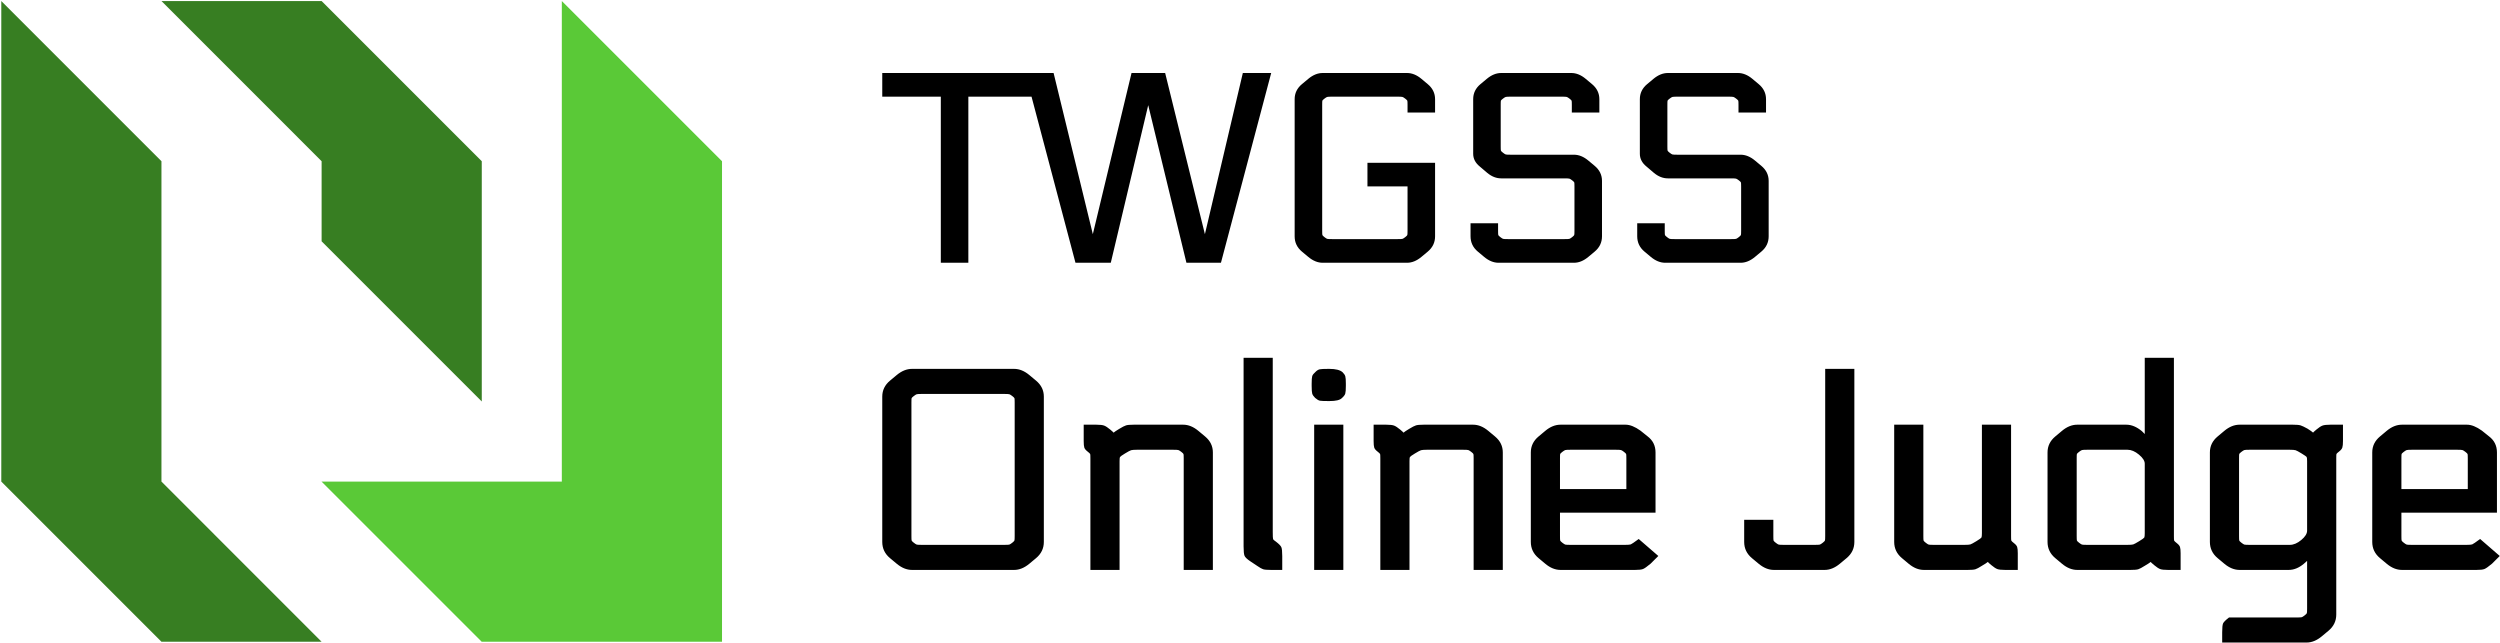 <svg width="9657" height="2484" xmlns="http://www.w3.org/2000/svg" xmlns:xlink="http://www.w3.org/1999/xlink" overflow="hidden"><defs><clipPath id="clip0"><rect x="233" y="522" width="9657" height="2484"/></clipPath></defs><g clip-path="url(#clip0)" transform="translate(-233 -522)"><path d="M6675.61 804 6946.6 804C6965.6 804 6984.12 811.544 7002.17 826.631L7026.62 847.087C7045.41 862.791 7054.81 882.209 7054.81 905.343L7054.81 956.622 6948.45 956.622 6948.45 926.837C6948.45 917.926 6948.2 912.68 6947.68 911.102 6947.16 909.523 6944.5 906.87 6939.71 903.145 6934.92 899.418 6931.31 897.191 6928.89 896.461 6926.47 895.731 6919.81 895.366 6908.91 895.366L6713.3 895.366C6702.3 895.366 6695.58 895.728 6693.15 896.452 6690.72 897.178 6687.11 899.394 6682.33 903.104 6677.56 906.813 6674.93 909.368 6674.46 910.769 6673.99 912.169 6673.76 917.466 6673.76 926.659L6673.76 1087.29C6673.76 1096.8 6674.03 1102.37 6674.58 1104 6675.12 1105.62 6677.81 1108.31 6682.63 1112.05 6687.46 1115.79 6690.96 1117.99 6693.15 1118.64 6695.33 1119.3 6702.05 1119.63 6713.3 1119.63L6956.8 1119.63C6975.67 1119.63 6994.14 1127.15 7012.19 1142.21L7036.65 1162.6C7055.55 1178.36 7065 1197.74 7065 1220.74L7065 1434.85C7065 1458.49 7055.55 1478.19 7036.65 1493.95L7012.19 1514.34C6994.09 1529.45 6975.62 1537 6956.8 1537L6665.42 1537C6646.38 1537 6627.8 1529.43 6609.69 1514.29L6585.25 1493.83C6566.57 1478.21 6557.23 1458.48 6557.23 1434.62L6557.23 1384.38 6663.58 1384.38 6663.58 1413.12C6663.58 1422.69 6663.85 1428.28 6664.39 1429.92 6664.94 1431.55 6667.62 1434.25 6672.46 1438.02 6677.29 1441.79 6680.8 1444 6682.97 1444.65 6685.15 1445.31 6691.86 1445.63 6703.11 1445.63L6919.1 1445.63C6930.24 1445.63 6936.9 1445.31 6939.08 1444.65 6941.26 1444 6944.77 1441.8 6949.6 1438.04 6954.43 1434.29 6957.14 1431.52 6957.74 1429.74 6958.34 1427.95 6958.65 1422.46 6958.65 1413.25L6958.65 1242.33C6958.65 1233.45 6958.38 1228.23 6957.85 1226.65 6957.32 1225.08 6954.67 1222.44 6949.9 1218.74 6945.13 1215.03 6941.52 1212.82 6939.08 1212.09 6936.64 1211.36 6929.98 1210.99 6919.1 1210.99L6675.61 1210.99C6656.69 1210.99 6638.69 1203.88 6621.6 1189.64L6592.93 1165.21C6575.92 1151.44 6567.42 1135.05 6567.42 1116.02L6567.42 905.067C6567.42 881.988 6576.81 862.618 6595.59 846.958L6620.04 826.566C6638.1 811.522 6656.62 804 6675.61 804ZM6031.8 804 6302.8 804C6321.79 804 6340.31 811.544 6358.36 826.631L6382.81 847.087C6401.6 862.791 6411 882.209 6411 905.343L6411 956.622 6304.65 956.622 6304.65 926.837C6304.65 917.926 6304.39 912.68 6303.87 911.102 6303.35 909.523 6300.69 906.87 6295.9 903.145 6291.11 899.418 6287.5 897.191 6285.08 896.461 6282.67 895.731 6276 895.366 6265.1 895.366L6069.5 895.366C6058.49 895.366 6051.77 895.728 6049.34 896.452 6046.91 897.178 6043.3 899.394 6038.52 903.104 6033.75 906.813 6031.13 909.368 6030.65 910.769 6030.18 912.169 6029.95 917.466 6029.95 926.659L6029.95 1087.29C6029.95 1096.8 6030.22 1102.37 6030.77 1104 6031.31 1105.62 6034 1108.31 6038.83 1112.05 6043.65 1115.79 6047.16 1117.99 6049.34 1118.64 6051.53 1119.3 6058.24 1119.63 6069.5 1119.63L6312.99 1119.63C6331.86 1119.63 6350.33 1127.15 6368.39 1142.21L6392.84 1162.6C6411.74 1178.36 6421.19 1197.74 6421.19 1220.74L6421.19 1434.85C6421.19 1458.49 6411.74 1478.19 6392.84 1493.95L6368.39 1514.34C6350.28 1529.45 6331.81 1537 6312.99 1537L6021.61 1537C6002.57 1537 5983.99 1529.43 5965.88 1514.29L5941.45 1493.83C5922.76 1478.21 5913.42 1458.48 5913.42 1434.62L5913.42 1384.38 6019.77 1384.38 6019.77 1413.12C6019.77 1422.69 6020.05 1428.28 6020.59 1429.92 6021.13 1431.55 6023.81 1434.25 6028.65 1438.02 6033.49 1441.79 6036.99 1444 6039.17 1444.65 6041.34 1445.31 6048.05 1445.63 6059.3 1445.63L6275.29 1445.63C6286.43 1445.63 6293.09 1445.31 6295.27 1444.65 6297.45 1444 6300.96 1441.8 6305.79 1438.04 6310.62 1434.29 6313.34 1431.52 6313.94 1429.74 6314.54 1427.95 6314.84 1422.46 6314.84 1413.25L6314.84 1242.33C6314.84 1233.45 6314.57 1228.23 6314.04 1226.65 6313.51 1225.08 6310.86 1222.44 6306.09 1218.74 6301.32 1215.03 6297.71 1212.82 6295.27 1212.09 6292.83 1211.36 6286.17 1210.99 6275.29 1210.99L6031.8 1210.99C6012.88 1210.99 5994.88 1203.88 5977.79 1189.64L5949.12 1165.21C5932.11 1151.44 5923.61 1135.05 5923.61 1116.02L5923.61 905.067C5923.61 881.988 5933 862.618 5951.78 846.958L5976.24 826.566C5994.29 811.522 6012.81 804 6031.8 804ZM5342.19 804 5668.21 804C5687.2 804 5705.71 811.544 5723.76 826.631L5748.21 847.087C5767 862.791 5776.4 882.209 5776.4 905.343L5776.4 956.622 5670.04 956.622 5670.04 926.837C5670.04 917.926 5669.78 912.68 5669.27 911.102 5668.75 909.523 5666.09 906.87 5661.3 903.145 5656.5 899.418 5652.9 897.191 5650.48 896.461 5648.06 895.731 5641.41 895.366 5630.51 895.366L5379.88 895.366C5368.88 895.366 5362.16 895.728 5359.74 896.452 5357.31 897.178 5353.7 899.4 5348.92 903.12 5344.14 906.841 5341.51 909.401 5341.04 910.801 5340.57 912.202 5340.34 917.504 5340.34 926.708L5340.34 1413.25C5340.34 1422.77 5340.61 1428.34 5341.16 1429.97 5341.7 1431.6 5344.39 1434.29 5349.21 1438.04 5354.04 1441.8 5357.54 1444 5359.73 1444.65 5361.91 1445.31 5368.63 1445.63 5379.88 1445.63L5630.51 1445.63C5641.66 1445.63 5648.32 1445.31 5650.5 1444.65 5652.68 1444 5656.19 1441.8 5661.02 1438.07 5665.86 1434.33 5668.57 1431.58 5669.16 1429.8 5669.75 1428.03 5670.04 1422.56 5670.04 1413.38L5670.04 1242.14 5515.19 1242.14 5515.19 1150.77 5776.4 1150.77 5776.4 1434.99C5776.4 1458.6 5766.95 1478.27 5748.05 1494.01L5723.59 1514.37C5705.47 1529.46 5687.01 1537 5668.21 1537L5342.19 1537C5323.27 1537 5304.74 1529.45 5286.62 1514.35L5262.17 1493.98C5243.38 1478.31 5233.98 1458.62 5233.98 1434.91L5233.98 905.051C5233.98 881.982 5243.38 862.613 5262.17 846.941L5286.62 826.566C5304.68 811.522 5323.2 804 5342.19 804ZM3641 804 4302.82 804 4454.38 1426.53 4603.88 804 4733.74 804 4887.31 1426.57 5033.8 804 5143.36 804 4949.28 1537 4815.93 1537 4668.33 928.218 4523.75 1537 4387.33 1537 4217.6 895.366 4000.87 895.366 4000.87 895.366 3973.53 895.366 3973.53 1537 3867.18 1537 3867.18 895.366 3641 895.366 3641 804Z" fill="#000000" fill-rule="evenodd" fill-opacity="1"/><path d="M9551.02 2259.3C9539.37 2259.3 9532.26 2259.68 9529.69 2260.45 9527.11 2261.22 9523.3 2263.57 9518.24 2267.51 9513.18 2271.44 9510.4 2274.16 9509.9 2275.66 9509.4 2277.16 9509.15 2282.8 9509.15 2292.56L9509.15 2411.1 9765.56 2411.1 9765.56 2292.56C9765.56 2283.14 9765.28 2277.6 9764.73 2275.93 9764.17 2274.26 9761.36 2271.46 9756.29 2267.52 9751.23 2263.57 9747.41 2261.22 9744.84 2260.45 9742.27 2259.68 9735.22 2259.3 9723.69 2259.3ZM8923.87 2259.3C8912.22 2259.3 8905.11 2259.68 8902.53 2260.45 8899.96 2261.22 8896.15 2263.57 8891.09 2267.52 8886.03 2271.46 8883.25 2274.17 8882.75 2275.66 8882.25 2277.15 8882 2282.77 8882 2292.52L8882 2592.38C8882 2602.47 8882.29 2608.38 8882.86 2610.11 8883.44 2611.83 8886.28 2614.68 8891.39 2618.66 8896.5 2622.63 8900.21 2624.97 8902.52 2625.66 8904.84 2626.35 8911.96 2626.7 8923.87 2626.7L9078.18 2626.7C9092.61 2626.7 9107.33 2620.45 9122.35 2607.94 9137.38 2595.43 9144.89 2583.42 9144.89 2571.89L9144.89 2303.32C9144.89 2294.59 9144.31 2289.27 9143.17 2287.37 9142.02 2285.47 9135.55 2280.91 9123.75 2273.7 9111.96 2266.5 9104.12 2262.29 9100.24 2261.1 9096.36 2259.9 9088.66 2259.3 9077.12 2259.3ZM8296.72 2259.3C8285.07 2259.3 8277.95 2259.68 8275.38 2260.45 8272.81 2261.22 8268.99 2263.57 8263.94 2267.52 8258.88 2271.46 8256.1 2274.17 8255.6 2275.66 8255.1 2277.15 8254.85 2282.77 8254.85 2292.52L8254.85 2592.38C8254.85 2602.47 8255.14 2608.38 8255.71 2610.11 8256.28 2611.83 8259.12 2614.68 8264.24 2618.66 8269.35 2622.63 8273.06 2624.97 8275.37 2625.66 8277.69 2626.35 8284.8 2626.7 8296.72 2626.7L8449.96 2626.7C8461.74 2626.7 8469.45 2626.14 8473.08 2625.02 8476.71 2623.91 8484.43 2619.74 8496.23 2612.52 8508.04 2605.3 8514.57 2600.64 8515.84 2598.55 8517.1 2596.45 8517.74 2590.8 8517.74 2581.58L8517.74 2313.01C8517.74 2302.16 8510.24 2290.5 8495.26 2278.02 8480.28 2265.54 8465.54 2259.3 8451.03 2259.3ZM6300.78 2259.3C6289.13 2259.3 6282.02 2259.68 6279.45 2260.45 6276.87 2261.22 6273.06 2263.57 6268 2267.51 6262.94 2271.44 6260.16 2274.16 6259.66 2275.66 6259.17 2277.16 6258.92 2282.8 6258.92 2292.56L6258.92 2411.1 6515.32 2411.1 6515.32 2292.56C6515.32 2283.14 6515.04 2277.6 6514.49 2275.93 6513.93 2274.26 6511.12 2271.46 6506.06 2267.52 6500.99 2263.57 6497.17 2261.22 6494.6 2260.45 6492.03 2259.68 6484.98 2259.3 6473.45 2259.3ZM9511.1 2162.5 9762.53 2162.5C9779.44 2162.5 9798.6 2170.16 9820.03 2185.48L9847.17 2207.27C9867.86 2222.81 9878.21 2243.62 9878.21 2269.72L9878.21 2502.4 9509.15 2502.4 9509.15 2592.5C9509.15 2602.57 9509.44 2608.46 9510.01 2610.17 9510.59 2611.89 9513.43 2614.72 9518.54 2618.68 9523.65 2622.64 9527.36 2624.97 9529.68 2625.66 9531.99 2626.35 9539.11 2626.7 9551.02 2626.7L9760.37 2626.7C9772.03 2626.7 9779.49 2626.08 9782.73 2624.83 9785.97 2623.58 9796.15 2616.64 9813.25 2604.01L9889 2669.63 9859.15 2699.4C9845.43 2710.9 9835.62 2717.79 9829.7 2720.07 9823.79 2722.36 9813.63 2723.5 9799.23 2723.5L9511.1 2723.5C9490.94 2723.5 9471.3 2715.5 9452.18 2699.49L9426.36 2677.88C9406.46 2661.28 9396.51 2640.42 9396.51 2615.29L9396.51 2269.61C9396.51 2245.16 9406.46 2224.63 9426.36 2208.03L9452.18 2186.43C9471.22 2170.48 9490.86 2162.5 9511.1 2162.5ZM8883.95 2162.5 9090.06 2162.5C9104.06 2162.5 9113.92 2163.38 9119.64 2165.14 9125.36 2166.9 9134.13 2171.05 9145.97 2177.59 9151.25 2180.89 9155.88 2183.94 9159.84 2186.76L9167.95 2193.08 9171.92 2189.02C9174.58 2186.55 9177.67 2183.88 9181.2 2181.01 9190.37 2173.37 9198.01 2168.37 9204.12 2166.02 9210.22 2163.67 9220.4 2162.5 9234.66 2162.5L9283.44 2162.5 9283.44 2225.51C9283.44 2237.38 9282.6 2245.82 9280.94 2250.82 9279.27 2255.82 9275.2 2260.84 9268.73 2265.87 9262.26 2270.91 9258.78 2274.17 9258.28 2275.66 9257.78 2277.15 9257.53 2282.78 9257.53 2292.54L9257.53 2895.86C9257.53 2920.88 9247.53 2941.74 9227.51 2958.42L9201.61 2980.01C9182.41 2996 9162.85 3004 9142.93 3004L8816.85 3004 8816.85 2964.81C8816.85 2946.78 8818.02 2935.15 8820.37 2929.93 8822.72 2924.71 8830.33 2917.13 8843.19 2907.2L9103 2907.2C9114.81 2907.2 9121.88 2906.85 9124.18 2906.16 9126.49 2905.47 9130.21 2903.14 9135.32 2899.17 9140.44 2895.21 9143.31 2892.28 9143.94 2890.39 9144.57 2888.5 9144.89 2882.68 9144.89 2872.95L9144.89 2688.51 9143.98 2689.37C9140.52 2692.51 9136.53 2696.04 9131.98 2699.97 9113.16 2715.66 9093.79 2723.5 9073.87 2723.5L8883.95 2723.5C8863.79 2723.5 8844.15 2715.5 8825.03 2699.49L8799.21 2677.88C8779.31 2661.28 8769.36 2640.42 8769.36 2615.29L8769.36 2269.61C8769.36 2245.16 8779.31 2224.63 8799.21 2208.03L8825.03 2186.43C8844.07 2170.48 8863.71 2162.5 8883.95 2162.5ZM7549.89 2162.5 7662.54 2162.5 7662.54 2592.34C7662.54 2602.45 7662.83 2608.36 7663.4 2610.09 7663.97 2611.81 7666.82 2614.67 7671.94 2618.66 7677.06 2622.64 7680.78 2624.98 7683.08 2625.67 7685.38 2626.36 7692.49 2626.7 7704.41 2626.7L7820.96 2626.7C7832.74 2626.7 7840.44 2626.14 7844.08 2625.02 7847.71 2623.91 7855.43 2619.74 7867.24 2612.52 7879.04 2605.3 7885.58 2600.64 7886.84 2598.54 7888.1 2596.44 7888.73 2590.77 7888.73 2581.55L7888.73 2162.5 8001.38 2162.5 8001.38 2592.34C8001.38 2602.45 8001.66 2608.37 8002.24 2610.1 8002.81 2611.83 8006.34 2615.21 8012.82 2620.25 8019.3 2625.28 8023.33 2630.18 8024.91 2634.95 8026.49 2639.72 8027.28 2647.86 8027.28 2659.39L8027.28 2723.5 7978.5 2723.5C7964.11 2723.5 7953.96 2722.37 7948.05 2720.1 7942.15 2717.83 7934.48 2712.76 7925.06 2704.9 7921.53 2702.03 7918.43 2699.36 7915.78 2696.9L7911.55 2692.6 7903.27 2698.63C7899.21 2701.31 7894.48 2704.2 7889.07 2707.31 7877.49 2714.75 7868.96 2719.3 7863.5 2720.98 7858.03 2722.66 7848.17 2723.5 7833.9 2723.5L7664.48 2723.5C7644.33 2723.5 7624.69 2715.5 7605.56 2699.49L7579.75 2677.88C7559.85 2661.28 7549.89 2640.42 7549.89 2615.29ZM6260.86 2162.5 6512.3 2162.5C6529.2 2162.5 6548.36 2170.16 6569.79 2185.48L6596.93 2207.27C6617.62 2222.81 6627.97 2243.62 6627.97 2269.72L6627.97 2502.4 6258.92 2502.4 6258.92 2592.5C6258.92 2602.57 6259.2 2608.46 6259.78 2610.17 6260.35 2611.89 6263.19 2614.72 6268.3 2618.68 6273.41 2622.64 6277.12 2624.97 6279.44 2625.66 6281.75 2626.35 6288.87 2626.7 6300.78 2626.7L6510.13 2626.7C6521.79 2626.7 6529.25 2626.08 6532.49 2624.83 6535.73 2623.58 6545.91 2616.64 6563.02 2604.01L6638.76 2669.63 6608.91 2699.4C6595.19 2710.9 6585.38 2717.79 6579.46 2720.07 6573.55 2722.36 6563.39 2723.5 6548.99 2723.5L6260.86 2723.5C6240.7 2723.5 6221.06 2715.5 6201.94 2699.49L6176.12 2677.88C6156.22 2661.28 6146.27 2640.42 6146.27 2615.29L6146.27 2269.61C6146.27 2245.16 6156.22 2224.63 6176.12 2208.03L6201.94 2186.43C6220.98 2170.48 6240.62 2162.5 6260.86 2162.5ZM5539.03 2162.5 5587.79 2162.5C5601.93 2162.5 5612.05 2163.67 5618.16 2166.02 5624.27 2168.37 5631.9 2173.37 5641.07 2181.01 5644.64 2183.91 5647.76 2186.59 5650.43 2189.07L5654.56 2193.27 5662.45 2187.34C5666.38 2184.67 5670.96 2181.78 5676.2 2178.69 5688.09 2171.41 5696.91 2166.9 5702.64 2165.14 5708.36 2163.38 5718.29 2162.5 5732.4 2162.5L5923.39 2162.5C5943.39 2162.5 5962.95 2170.48 5982.07 2186.43L6007.97 2208.03C6027.99 2224.72 6038 2245.25 6038 2269.61L6038 2723.5 5925.35 2723.5 5925.35 2292.56C5925.35 2283.14 5925.07 2277.6 5924.51 2275.93 5923.95 2274.26 5921.14 2271.46 5916.07 2267.52 5911.01 2263.57 5907.19 2261.22 5904.61 2260.45 5902.04 2259.68 5894.99 2259.3 5883.47 2259.3L5745.35 2259.3C5733.72 2259.3 5725.95 2259.9 5722.06 2261.1 5718.16 2262.29 5710.31 2266.5 5698.52 2273.71 5686.72 2280.92 5680.28 2285.44 5679.2 2287.26 5678.12 2289.07 5677.58 2294.44 5677.58 2303.35L5677.58 2723.5 5564.93 2723.5 5564.93 2292.56C5564.93 2283.14 5564.65 2277.6 5564.1 2275.93 5563.55 2274.26 5560.04 2270.91 5553.55 2265.87 5547.06 2260.82 5543.02 2255.89 5541.42 2251.08 5539.83 2246.26 5539.03 2237.74 5539.03 2225.51ZM5309.4 2162.5 5422.05 2162.5 5422.05 2723.5 5309.4 2723.5ZM4419.11 2162.5 4467.87 2162.5C4482.01 2162.5 4492.14 2163.67 4498.24 2166.02 4504.35 2168.37 4511.99 2173.37 4521.16 2181.01 4524.72 2183.91 4527.84 2186.59 4530.52 2189.07L4534.65 2193.27 4542.54 2187.34C4546.47 2184.67 4551.05 2181.78 4556.29 2178.69 4568.18 2171.41 4576.99 2166.9 4582.72 2165.14 4588.45 2163.38 4598.37 2162.5 4612.49 2162.5L4803.48 2162.5C4823.47 2162.5 4843.03 2170.48 4862.16 2186.43L4888.06 2208.03C4908.08 2224.72 4918.08 2245.25 4918.08 2269.61L4918.08 2723.5 4805.44 2723.5 4805.44 2292.56C4805.44 2283.14 4805.16 2277.6 4804.6 2275.93 4804.03 2274.26 4801.22 2271.46 4796.16 2267.52 4791.09 2263.57 4787.27 2261.22 4784.7 2260.45 4782.13 2259.68 4775.08 2259.3 4763.55 2259.3L4625.43 2259.3C4613.8 2259.3 4606.04 2259.9 4602.14 2261.1 4598.25 2262.29 4590.4 2266.5 4578.6 2273.71 4566.81 2280.92 4560.37 2285.44 4559.29 2287.26 4558.2 2289.07 4557.66 2294.44 4557.66 2303.35L4557.66 2723.5 4445.01 2723.5 4445.01 2292.56C4445.01 2283.14 4444.74 2277.6 4444.19 2275.93 4443.64 2274.26 4440.12 2270.91 4433.64 2265.87 4427.15 2260.82 4423.11 2255.89 4421.51 2251.08 4419.91 2246.26 4419.11 2237.74 4419.11 2225.51ZM3795.53 2043.7C3783.88 2043.7 3776.77 2044.08 3774.2 2044.85 3771.62 2045.62 3767.8 2047.97 3762.74 2051.92 3757.68 2055.86 3754.89 2058.57 3754.4 2060.05 3753.9 2061.54 3753.65 2067.16 3753.65 2076.91L3753.65 2592.39C3753.65 2602.48 3753.94 2608.38 3754.52 2610.11 3755.09 2611.83 3757.94 2614.68 3763.05 2618.66 3768.16 2622.63 3771.87 2624.97 3774.19 2625.66 3776.5 2626.35 3783.62 2626.7 3795.53 2626.7L4110.63 2626.7C4122.44 2626.7 4129.49 2626.36 4131.8 2625.67 4134.11 2624.98 4137.82 2622.65 4142.94 2618.67 4148.05 2614.68 4150.93 2611.75 4151.56 2609.86 4152.19 2607.97 4152.5 2602.15 4152.5 2592.39L4152.5 2076.91C4152.5 2067.5 4152.22 2061.96 4151.67 2060.3 4151.11 2058.64 4148.31 2055.85 4143.26 2051.92 4138.2 2047.99 4134.38 2045.63 4131.8 2044.86 4129.22 2044.09 4122.16 2043.7 4110.63 2043.7ZM7283.37 1946.9 7396.02 1946.9 7396.02 2615.34C7396.02 2640.36 7386.01 2661.22 7365.99 2677.92L7340.09 2699.51C7320.9 2715.5 7301.34 2723.5 7281.41 2723.5L7085.03 2723.5C7064.98 2723.5 7045.37 2715.5 7026.17 2699.51L7000.27 2677.92C6980.37 2661.33 6970.42 2640.47 6970.42 2615.36L6970.42 2529.9 7083.07 2529.9 7083.07 2592.5C7083.07 2602.56 7083.35 2608.44 7083.93 2610.16 7084.5 2611.87 7087.34 2614.71 7092.46 2618.67 7097.58 2622.64 7101.29 2624.97 7103.6 2625.66 7105.92 2626.35 7113.04 2626.7 7124.95 2626.7L7241.48 2626.7C7253.29 2626.7 7260.34 2626.36 7262.65 2625.67 7264.96 2624.98 7268.67 2622.64 7273.79 2618.66 7278.9 2614.67 7281.78 2611.73 7282.42 2609.84 7283.05 2607.95 7283.37 2602.12 7283.37 2592.36ZM5363.58 1946.9 5367.89 1946.9C5392.3 1946.9 5409.37 1951.21 5419.09 1959.84 5424.63 1965.37 5428.12 1970.55 5429.58 1975.39 5431.03 1980.23 5431.76 1989.83 5431.76 2004.19L5431.76 2012.81C5431.76 2027.48 5430.98 2037.42 5429.42 2042.63 5427.87 2047.83 5423.41 2053.64 5416.07 2060.05 5408.62 2067.48 5392.92 2071.2 5368.96 2071.2L5363.58 2071.2C5346.83 2071.2 5336.03 2070.72 5331.21 2069.76 5326.38 2068.79 5320.34 2065.21 5313.1 2059.01 5307.08 2053.01 5303.34 2047.57 5301.88 2042.69 5300.42 2037.82 5299.69 2027.86 5299.69 2012.81L5299.69 2004.19C5299.69 1989.46 5300.41 1979.71 5301.84 1974.92 5303.27 1970.14 5307.59 1964.6 5314.8 1958.31 5320.27 1952.85 5325.69 1949.58 5331.07 1948.51 5336.45 1947.44 5347.28 1946.9 5363.58 1946.9ZM3755.61 1946.9 4150.56 1946.9C4170.54 1946.9 4190.1 1954.87 4209.22 1970.81L4235.12 1992.4C4255.14 2009.09 4265.15 2029.61 4265.15 2053.96L4265.15 2615.34C4265.15 2640.36 4255.14 2661.22 4235.12 2677.92L4209.22 2699.51C4190.03 2715.5 4170.47 2723.5 4150.56 2723.5L3755.61 2723.5C3735.57 2723.5 3715.95 2715.5 3696.76 2699.51L3670.85 2677.92C3650.95 2661.32 3641 2640.46 3641 2615.34L3641 2053.96C3641 2029.52 3650.95 2009 3670.85 1992.4L3696.76 1970.81C3715.88 1954.87 3735.5 1946.9 3755.61 1946.9ZM8517.74 1904 8630.38 1904 8630.38 2592.38C8630.38 2602.48 8630.67 2608.4 8631.24 2610.11 8631.81 2611.83 8635.34 2615.21 8641.81 2620.25 8648.29 2625.28 8652.32 2630.18 8653.9 2634.95 8655.49 2639.72 8656.28 2647.86 8656.28 2659.39L8656.28 2723.5 8607.51 2723.5C8593.11 2723.5 8582.96 2722.37 8577.06 2720.1 8571.15 2717.83 8563.48 2712.76 8554.05 2704.9 8550.52 2702.03 8547.42 2699.36 8544.77 2696.9L8540.57 2692.62 8532.35 2698.63C8528.31 2701.31 8523.6 2704.2 8518.22 2707.31 8506.53 2714.75 8497.95 2719.3 8492.49 2720.98 8487.02 2722.66 8477.16 2723.5 8462.91 2723.5L8256.79 2723.5C8236.64 2723.5 8217 2715.5 8197.87 2699.49L8172.06 2677.88C8152.16 2661.28 8142.2 2640.42 8142.2 2615.29L8142.2 2269.61C8142.2 2245.16 8152.16 2224.63 8172.06 2208.03L8197.87 2186.43C8216.92 2170.48 8236.56 2162.5 8256.79 2162.5L8446.72 2162.5C8466.71 2162.5 8486.76 2170.88 8506.87 2187.65L8517.74 2198.52ZM5036.73 1904 5149.38 1904 5149.38 2577.22C5149.38 2592.85 5149.81 2601.86 5150.69 2604.27 5151.57 2606.68 5155.45 2610.18 5162.34 2614.77 5173.32 2623.22 5180.02 2630.11 5182.44 2635.46 5184.85 2640.8 5186.06 2652.38 5186.06 2670.18L5186.06 2723.5 5142.69 2723.5C5127.65 2723.5 5117.45 2722.61 5112.1 2720.83 5106.76 2719.05 5099.42 2714.9 5090.08 2708.39L5063.04 2690.4C5050.42 2682 5042.87 2674.85 5040.42 2668.96 5037.96 2663.06 5036.73 2650.96 5036.73 2632.65Z" fill="#000000" fill-rule="evenodd" fill-opacity="1"/><path d="M856.667 526 1475.33 526 2094 1144.75 2094 2072.87 1475.34 1454.12 1475.33 1454.12 1475.33 1454.12 1475.33 1144.75 856.667 526ZM238 526 856.667 1144.75 856.667 2382.25 1475.33 3001 856.667 3001 238 2382.25 238 526Z" fill="#377E22" fill-rule="evenodd" fill-opacity="1"/><path d="M0 928.2 618.75 1547 2475 1547C2475 1237.6 2475 928.2 2475 618.8L2475 618.8 1856.25 0C1856.25 309.4 1856.25 618.8 1856.25 928.2L0 928.2Z" fill="#5AC937" fill-rule="evenodd" fill-opacity="1" transform="matrix(1.83697e-16 1 1 -1.83697e-16 1475 526)"/></g></svg>